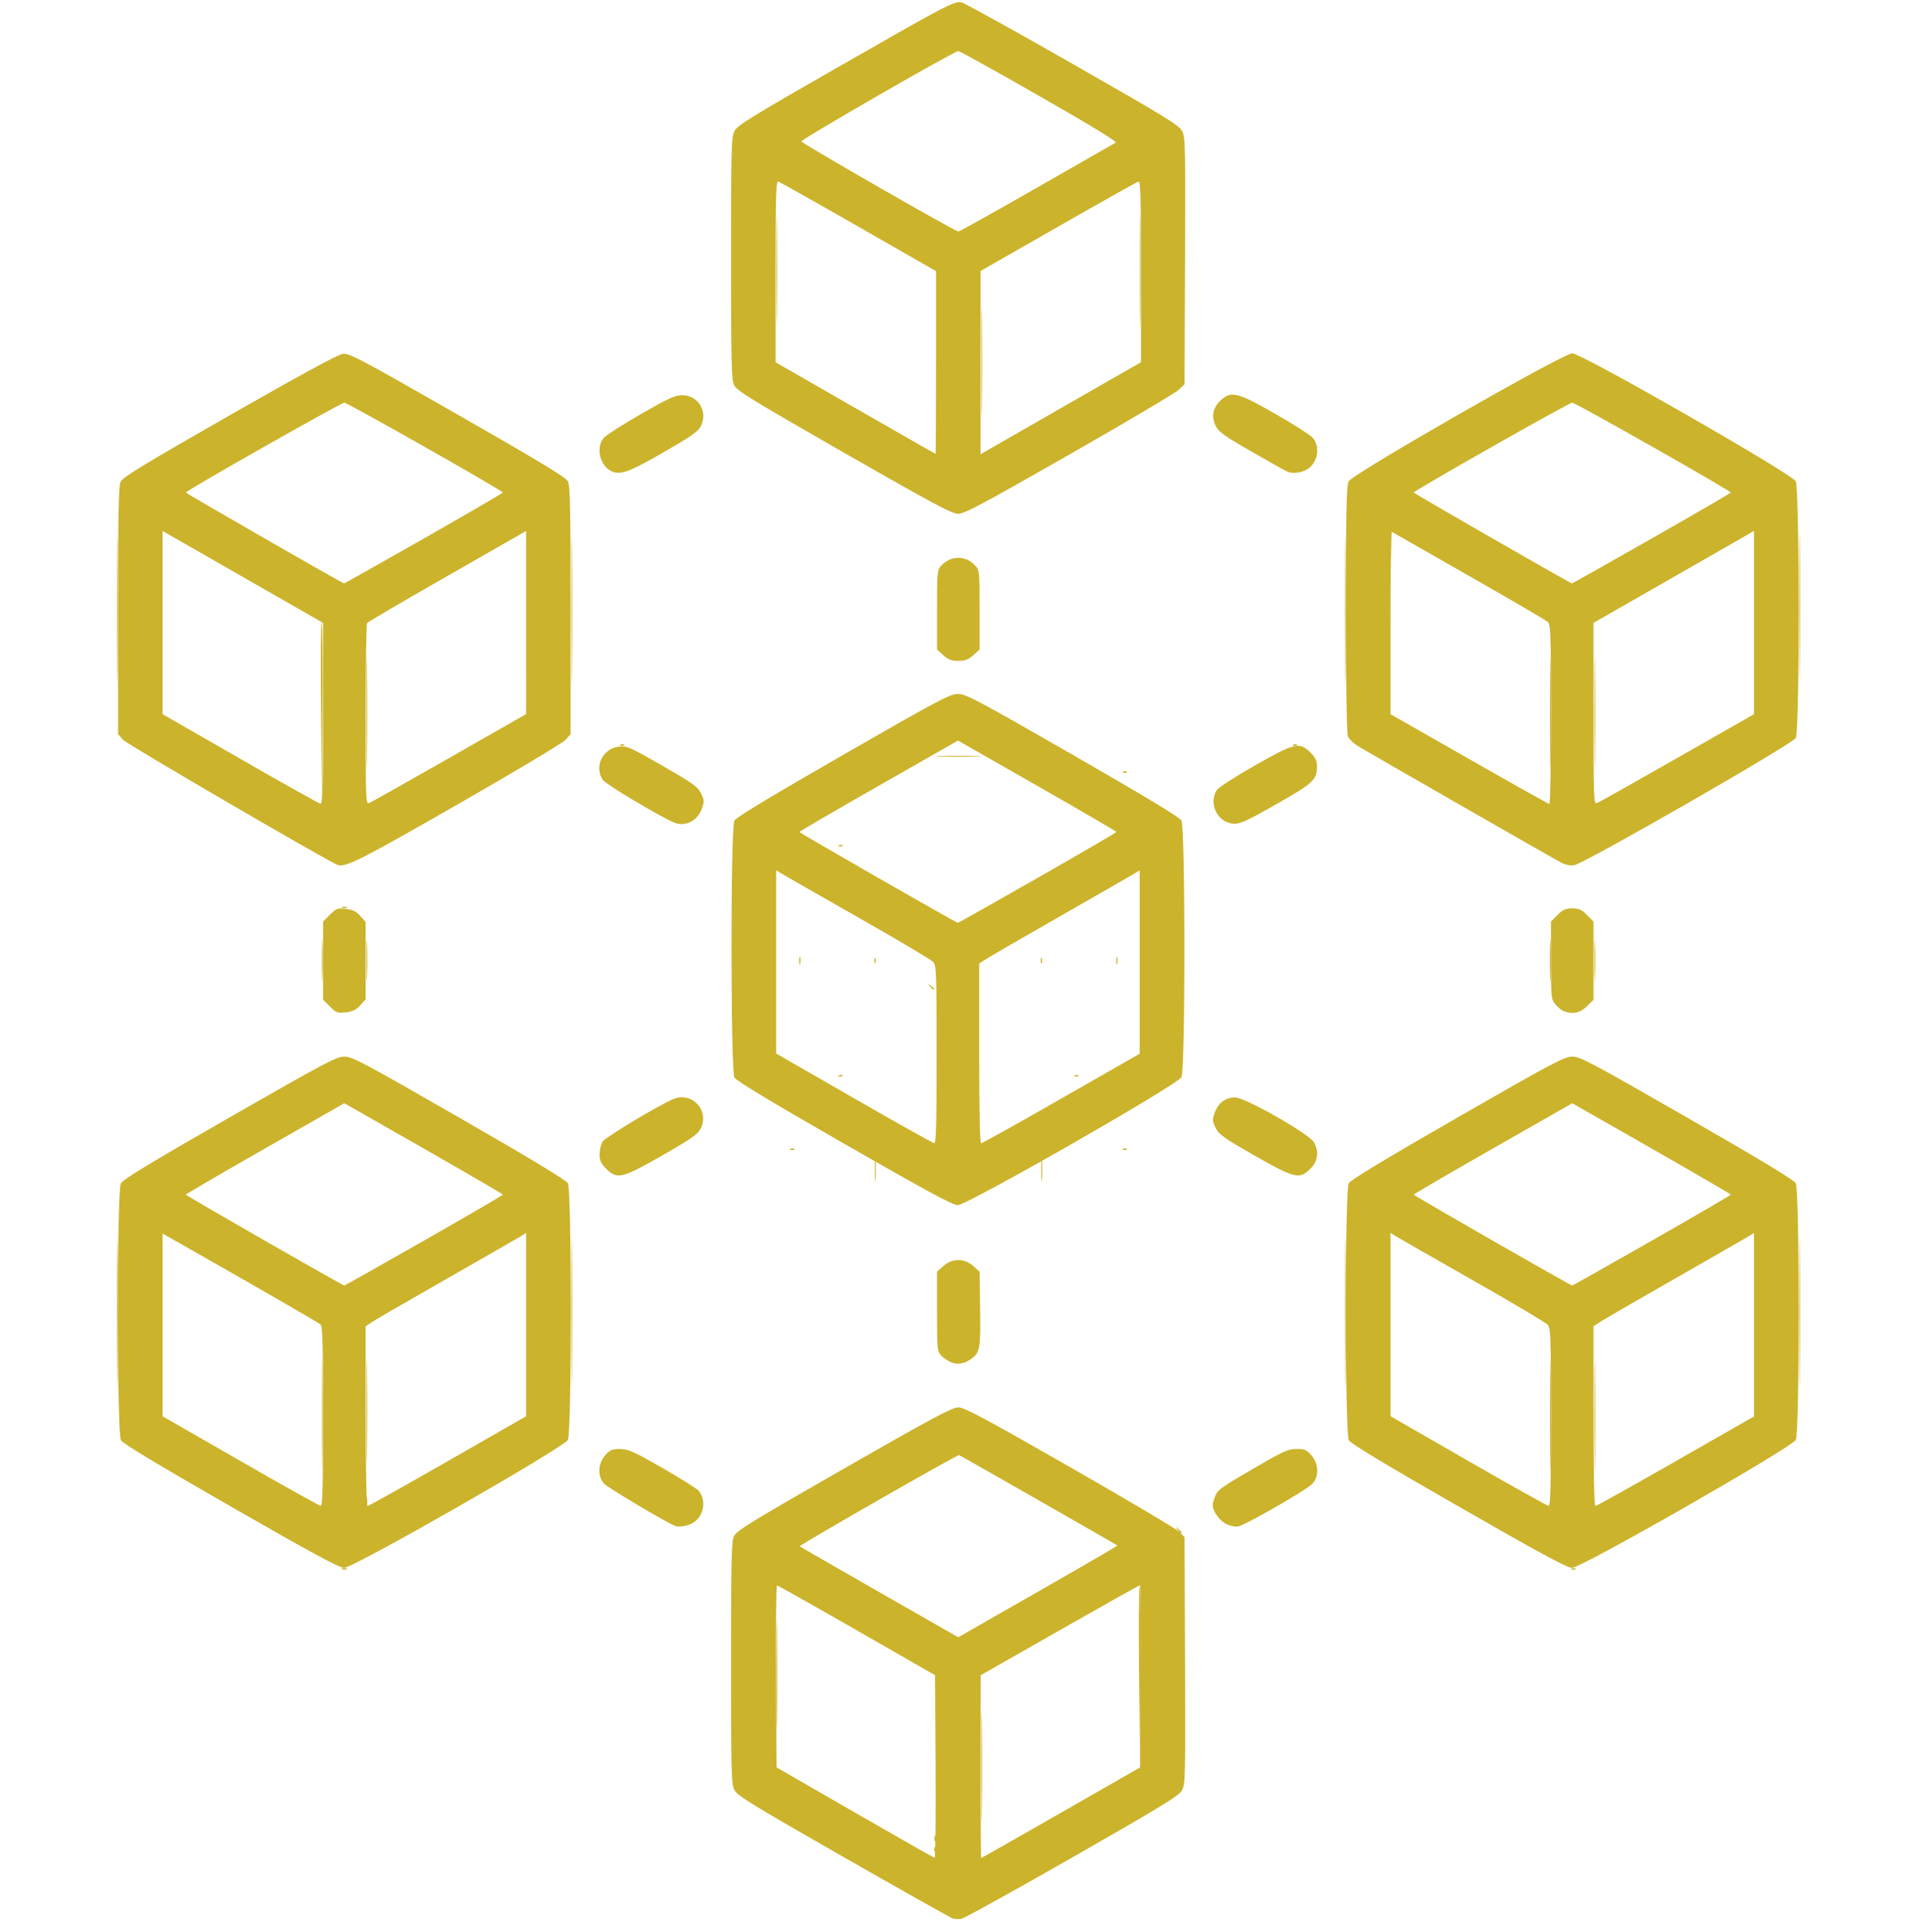 <?xml version="1.0" encoding="UTF-8" standalone="no"?>
<!-- Created with Inkscape (http://www.inkscape.org/) -->

<svg
   version="1.1"
   id="svg2"
   width="1326.667"
   height="1332"
   viewBox="0 0 1326.667 1332"
   sodipodi:docname="bloque-añadido-amarillo-amarillo.svg"
   xmlns:inkscape="http://www.inkscape.org/namespaces/inkscape"
   xmlns:sodipodi="http://sodipodi.sourceforge.net/DTD/sodipodi-0.dtd"
   xmlns="http://www.w3.org/2000/svg"
   xmlns:svg="http://www.w3.org/2000/svg">
  <defs
     id="defs6" />
  <sodipodi:namedview
     id="namedview4"
     pagecolor="#ffffff"
     bordercolor="#000000"
     borderopacity="0.25"
     inkscape:showpageshadow="2"
     inkscape:pageopacity="0.0"
     inkscape:pagecheckerboard="0"
     inkscape:deskcolor="#d1d1d1"
     showgrid="false" />
  <g
     inkscape:groupmode="layer"
     inkscape:label="Image"
     id="g8">
    <g
       id="g863"
       transform="translate(-5,-4.774)"
       style="fill:#cbb32b;fill-opacity:1">
      <path
         style="fill:#cbb32b;fill-opacity:1;stroke-width:1.333"
         d="m 681.727,1223.053 c 0,-34.1 0.173,-48.05 0.384,-31 0.211,17.05 0.211,44.95 0,62 -0.211,17.05 -0.384,3.1 -0.384,-31 z m -32.51,56.556 c 0.064,-1.553 0.38,-1.869 0.806,-0.806 0.385,0.963 0.338,2.112 -0.105,2.556 -0.443,0.443 -0.758,-0.344 -0.7,-1.75 z m 0.105,-7.222 c 0,-1.833 0.303,-2.583 0.673,-1.667 0.37,0.917 0.37,2.417 0,3.333 -0.37,0.917 -0.673,0.167 -0.673,-1.667 z M 240.778,1086.17 c 0.917,-0.37 2.417,-0.37 3.333,0 0.917,0.37 0.167,0.672 -1.667,0.672 -1.833,0 -2.583,-0.303 -1.667,-0.672 z m 848.083,-0.028 c 0.963,-0.385 2.112,-0.338 2.556,0.105 0.443,0.443 -0.344,0.758 -1.75,0.7 -1.553,-0.064 -1.869,-0.38 -0.806,-0.805 z M 550.195,796.809 c 0.962,-0.385 2.113,-0.338 2.556,0.105 0.443,0.443 -0.344,0.758 -1.75,0.7 -1.553,-0.064 -1.869,-0.38 -0.806,-0.806 z m 229.333,0 c 0.962,-0.385 2.113,-0.338 2.556,0.105 0.443,0.443 -0.344,0.758 -1.75,0.7 -1.553,-0.064 -1.869,-0.38 -0.806,-0.806 z M 524.531,652.777 c -0.724,-1.9 -0.57,-2.053 0.746,-0.746 0.911,0.904 1.321,1.98 0.91,2.391 -0.411,0.411 -1.156,-0.329 -1.657,-1.644 z M 240.778,630.17 c 0.917,-0.37 2.417,-0.37 3.333,0 0.917,0.37 0.167,0.673 -1.667,0.673 -1.833,0 -2.583,-0.303 -1.667,-0.673 z m 538.75,-93.361 c 0.962,-0.385 2.113,-0.338 2.556,0.105 0.443,0.443 -0.344,0.758 -1.75,0.7 -1.553,-0.064 -1.869,-0.38 -0.806,-0.806 z M 681.727,254.386 c -2.8e-4,-34.467 0.172,-48.758 0.383,-31.758 0.211,17 0.211,45.2 4.9e-4,62.667 -0.211,17.467 -0.383,3.558 -0.383,-30.908 z"
         id="path877" />
      <path
         style="fill:#cbb32b;fill-opacity:1;stroke-width:1.333"
         d="m 790.444,1160.119 c -0.366,-34.247 -0.21,-61.811 0.348,-61.253 0.557,0.558 0.857,28.578 0.666,62.267 l -0.348,61.253 z m -250.052,-1.066 c 0,-33.367 0.173,-47.017 0.385,-30.333 0.212,16.683 0.212,43.983 0,60.667 -0.212,16.683 -0.385,3.033 -0.385,-30.333 z m 67.885,-348.667 c 0.003,-8.067 0.223,-11.195 0.488,-6.951 0.265,4.243 0.263,10.843 -0.005,14.667 -0.268,3.823 -0.486,0.351 -0.483,-7.715 z m 114.667,0 c 0.003,-8.067 0.223,-11.195 0.488,-6.951 0.265,4.243 0.263,10.843 -0.005,14.667 -0.268,3.823 -0.486,0.351 -0.483,-7.715 z M 607.989,667.053 c 0,-1.833 0.303,-2.583 0.673,-1.667 0.37,0.917 0.37,2.417 0,3.333 -0.37,0.917 -0.673,0.167 -0.673,-1.667 z m 114.667,0 c 0,-1.833 0.303,-2.583 0.673,-1.667 0.37,0.917 0.37,2.417 0,3.333 -0.37,0.917 -0.673,0.167 -0.673,-1.667 z M 608.277,523.719 c 0.003,-8.067 0.223,-11.195 0.488,-6.951 0.265,4.243 0.263,10.843 -0.005,14.667 -0.268,3.823 -0.486,0.351 -0.483,-7.715 z m 114.661,0.667 c 0,-7.7 0.22,-10.85 0.49,-7 0.269,3.85 0.269,10.15 0,14 -0.269,3.85 -0.49,0.7 -0.49,-7 z m -290.077,-6.244 c 0.963,-0.385 2.113,-0.338 2.556,0.105 0.443,0.443 -0.344,0.758 -1.75,0.7 -1.553,-0.064 -1.869,-0.38 -0.806,-0.806 z m 464,0 c 0.962,-0.385 2.112,-0.338 2.556,0.105 0.443,0.443 -0.344,0.758 -1.75,0.7 -1.553,-0.064 -1.869,-0.38 -0.806,-0.806 z M 791.06,191.719 c -2.8e-4,-34.467 0.172,-48.758 0.383,-31.758 0.211,17 0.211,45.2 5e-4,62.667 -0.211,17.467 -0.383,3.558 -0.383,-30.908 z M 540.393,191.053 c 0,-34.1 0.173,-48.05 0.384,-31 0.211,17.05 0.211,44.95 0,62 -0.211,17.05 -0.384,3.1 -0.384,-31 z"
         id="path875" />
      <path
         style="fill:#cbb32b;fill-opacity:1;stroke-width:1.333"
         d="m 399.072,909.053 c 1.6e-4,-46.2 0.168,-64.907 0.372,-41.57 0.204,23.336 0.204,61.136 -2.9e-4,84 -0.205,22.864 -0.372,3.77 -0.372,-42.43 z m 533.333,0 c 1.6e-4,-46.2 0.168,-64.907 0.372,-41.57 0.204,23.336 0.204,61.136 -3e-4,84 -0.205,22.864 -0.372,3.77 -0.372,-42.43 z M 583.528,746.142 c 0.963,-0.385 2.113,-0.338 2.556,0.105 0.443,0.443 -0.344,0.758 -1.75,0.7 -1.553,-0.064 -1.869,-0.38 -0.806,-0.806 z m 162.667,0 c 0.962,-0.385 2.112,-0.338 2.556,0.105 0.443,0.443 -0.344,0.758 -1.75,0.7 -1.553,-0.064 -1.869,-0.38 -0.806,-0.806 z m -81.333,-53.333 c 0.962,-0.385 2.113,-0.338 2.556,0.105 0.443,0.443 -0.344,0.758 -1.75,0.7 -1.553,-0.064 -1.869,-0.38 -0.806,-0.806 z m -18.587,-8.089 c -1.658,-2.115 -1.611,-2.162 0.503,-0.503 2.221,1.742 2.927,2.837 1.83,2.837 -0.277,0 -1.327,-1.05 -2.333,-2.333 z m -1.163,-34.17 c 0,-0.277 1.05,-1.327 2.333,-2.333 2.115,-1.658 2.162,-1.611 0.503,0.503 -1.742,2.221 -2.837,2.927 -2.837,1.83 z m -61.583,-63.074 c 0.963,-0.385 2.113,-0.338 2.556,0.105 0.443,0.443 -0.344,0.758 -1.75,0.7 -1.553,-0.064 -1.869,-0.38 -0.806,-0.806 z M 399.072,425.053 c 1.6e-4,-46.2 0.168,-64.907 0.372,-41.57 0.204,23.336 0.204,61.136 -2.9e-4,84 -0.205,22.864 -0.372,3.77 -0.372,-42.43 z m 533.333,0 c 1.6e-4,-46.2 0.168,-64.907 0.372,-41.57 0.204,23.336 0.204,61.136 -3e-4,84 -0.205,22.864 -0.372,3.77 -0.372,-42.43 z"
         id="path873" />
      <path
         style="fill:#cbb32b;fill-opacity:1;stroke-width:1.333"
         d="m 85.739,909.053 c 1.57e-4,-46.2 0.168,-64.907 0.372,-41.57 0.204,23.336 0.204,61.136 -2.86e-4,84 -0.205,22.864 -0.372,3.77 -0.372,-42.43 z m 1160,0.667 c 0,-45.833 0.167,-64.583 0.372,-41.667 0.205,22.917 0.205,60.417 0,83.333 -0.205,22.917 -0.372,4.167 -0.372,-41.667 z M 652.849,807.391 c 7.556,-0.238 19.556,-0.237 26.667,0.003 7.111,0.239 0.929,0.434 -13.738,0.433 -14.667,-10e-4 -20.485,-0.197 -12.929,-0.435 z M 556.088,667.053 c 0,-2.567 0.274,-3.617 0.61,-2.333 0.335,1.283 0.335,3.383 0,4.667 -0.335,1.283 -0.61,0.233 -0.61,-2.333 z m 218.667,0 c 0,-2.567 0.274,-3.617 0.61,-2.333 0.335,1.283 0.335,3.383 0,4.667 -0.335,1.283 -0.61,0.233 -0.61,-2.333 z M 652.849,526.058 c 7.556,-0.238 19.556,-0.237 26.667,0.003 7.111,0.239 0.929,0.434 -13.738,0.433 -14.667,-0.001 -20.485,-0.197 -12.929,-0.435 z M 85.739,424.386 c 0,-45.833 0.167,-64.583 0.372,-41.667 0.205,22.917 0.205,60.417 0,83.333 -0.205,22.917 -0.372,4.167 -0.372,-41.667 z m 1159.999,-2 c 2e-4,-44.733 0.168,-62.84 0.373,-40.237 0.205,22.603 0.205,59.203 -3e-4,81.333 -0.205,22.131 -0.373,3.637 -0.373,-41.096 z"
         id="path871" />
      <path
         style="fill:#cbb32b;fill-opacity:1;stroke-width:1.333"
         d="m 226.993,667.053 c 0,-12.833 0.2,-18.083 0.444,-11.667 0.244,6.417 0.244,16.917 0,23.333 -0.244,6.417 -0.444,1.167 -0.444,-11.667 z m 30.667,0 c 0,-12.833 0.2,-18.083 0.444,-11.667 0.244,6.417 0.244,16.917 0,23.333 -0.244,6.417 -0.444,1.167 -0.444,-11.667 z m 816,0 c 0,-12.833 0.2,-18.083 0.444,-11.667 0.244,6.417 0.244,16.917 0,23.333 -0.244,6.417 -0.444,1.167 -0.444,-11.667 z m 30.667,0 c 0,-12.833 0.2,-18.083 0.444,-11.667 0.244,6.417 0.244,16.917 0,23.333 -0.244,6.417 -0.444,1.167 -0.444,-11.667 z m -299.11,7.222 c 0.064,-1.553 0.38,-1.869 0.806,-0.806 0.385,0.962 0.338,2.112 -0.105,2.556 -0.443,0.443 -0.758,-0.344 -0.7,-1.75 z m 0,-14.667 c 0.064,-1.553 0.38,-1.869 0.806,-0.806 0.385,0.962 0.338,2.113 -0.105,2.556 -0.443,0.443 -0.758,-0.344 -0.7,-1.75 z m -181.439,-31.726 c 0,-0.277 1.05,-1.327 2.333,-2.333 2.115,-1.659 2.162,-1.611 0.503,0.503 -1.742,2.221 -2.837,2.927 -2.837,1.83 z m 81.163,-1.83 c -1.658,-2.115 -1.611,-2.162 0.503,-0.503 1.283,1.006 2.333,2.056 2.333,2.333 0,1.097 -1.095,0.391 -2.837,-1.83 z"
         id="path869" />
      <path
         style="fill:#cbb32b;fill-opacity:1;stroke-width:1.333"
         d="m 816.942,1059.386 c -1.658,-2.115 -1.611,-2.162 0.503,-0.503 1.283,1.006 2.333,2.057 2.333,2.333 0,1.097 -1.095,0.391 -2.837,-1.83 z m -559.57,-19.667 c 0.027,-2.2 0.326,-2.939 0.664,-1.641 0.338,1.297 0.316,3.097 -0.05,4 -0.365,0.903 -0.642,-0.159 -0.615,-2.359 z m 816.355,-58 c 0,-34.1 0.173,-48.05 0.384,-31 0.211,17.05 0.211,44.95 0,62 -0.211,17.05 -0.384,3.1 -0.384,-31 z m 30.667,-0.667 c -3e-4,-34.467 0.172,-48.758 0.383,-31.758 0.211,17 0.211,45.2 5e-4,62.667 -0.211,17.467 -0.383,3.558 -0.384,-30.908 z m -877.334,-0.667 c 0,-34.1 0.173,-48.05 0.384,-31 0.211,17.05 0.211,44.95 0,62 -0.211,17.05 -0.384,3.1 -0.384,-31 z m 30.664,-3.333 c 3e-4,-32.267 0.174,-45.276 0.386,-28.909 0.212,16.367 0.212,42.767 -5.5e-4,58.667 -0.213,15.9 -0.386,2.509 -0.386,-29.757 z M 525.217,662.275 c 0.064,-1.553 0.38,-1.869 0.806,-0.806 0.385,0.962 0.338,2.112 -0.105,2.556 -0.443,0.443 -0.758,-0.344 -0.7,-1.75 z M 226.444,496.119 c -0.366,-34.98 -0.21,-63.144 0.347,-62.587 0.557,0.558 0.857,29.178 0.666,63.601 l -0.347,62.587 z m 31.283,0.934 c -2.8e-4,-34.467 0.172,-48.758 0.383,-31.758 0.211,17 0.211,45.2 4.9e-4,62.667 -0.211,17.467 -0.383,3.558 -0.383,-30.908 z m 816,0 c -3e-4,-34.467 0.172,-48.758 0.383,-31.758 0.211,17 0.211,45.2 5e-4,62.667 -0.211,17.467 -0.383,3.558 -0.383,-30.908 z m 30.667,-0.667 c 0,-34.833 0.172,-49.083 0.383,-31.667 0.21,17.417 0.21,45.917 0,63.333 -0.21,17.417 -0.383,3.167 -0.383,-31.667 z"
         id="path867" />
      <path
         style="fill:#cbb32b;fill-opacity:1;stroke-width:1.333"
         d="m 662.138,1327.519 c -1.269,-0.358 -35.169,-19.427 -75.333,-42.374 -63.447,-36.249 -73.332,-42.315 -75.358,-46.241 -2.146,-4.16 -2.331,-11.119 -2.333,-87.65 -0.001,-72.099 0.27,-83.706 2.051,-87.459 1.777,-3.746 11.968,-10.002 75.804,-46.535 61.084,-34.958 74.617,-42.207 78.796,-42.207 4.175,0 17.5,7.122 77.264,41.298 39.72,22.714 73.688,42.862 75.484,44.773 l 3.266,3.475 0.347,84.893 c 0.322,78.846 0.18,85.214 -2,89.393 -2.029,3.891 -12.271,10.175 -75.68,46.431 -40.333,23.062 -74.833,42.138 -76.667,42.392 -1.833,0.254 -4.371,0.169 -5.64,-0.19 z m -12.014,-104.796 -0.346,-62.997 -54,-30.96 c -29.7,-17.028 -54.456,-30.98 -55.013,-31.003 -0.557,-0.024 -0.857,28.2 -0.667,62.719 l 0.346,62.762 54,31.127 c 29.7,17.12 54.456,31.177 55.013,31.238 0.557,0.061 0.857,-28.237 0.667,-62.886 z m 86.469,31.781 54.518,-31.215 0.346,-62.785 c 0.191,-34.532 -0.036,-62.785 -0.504,-62.785 -0.468,0 -25.35,13.95 -55.293,31 l -54.442,31 -0.053,63 c -0.029,34.65 0.164,63 0.429,63 0.265,0 25.015,-14.047 55,-31.215 z M 724.807,1099.787 c 28.066,-16.017 50.866,-29.284 50.667,-29.483 -0.605,-0.604 -108.302,-62.109 -109.185,-62.356 -1.243,-0.346 -110.52,62.206 -109.847,62.879 0.321,0.321 25.053,14.569 54.96,31.662 l 54.377,31.079 4,-2.33 c 2.2,-1.281 26.963,-15.434 55.029,-31.451 z m -560.826,-56.482 c -50.419,-28.924 -74.374,-43.378 -75.619,-45.627 -2.742,-4.952 -2.782,-171.762 -0.043,-177.025 1.412,-2.713 19.904,-13.935 75,-45.514 66.239,-37.966 73.691,-41.913 79.126,-41.911 5.435,0.003 12.887,3.959 79.182,42.051 48.518,27.878 73.779,43.125 74.953,45.244 2.692,4.857 2.687,171.74 -0.005,176.946 -2.745,5.309 -147.859,88.267 -154.301,88.21 -3.42,-0.03 -22.139,-10.162 -78.291,-42.375 z m 63.797,-62.089 c 0,-49.846 -0.344,-62.122 -1.774,-63.309 -1.744,-1.447 -40.587,-23.888 -85.892,-49.623 l -23,-13.065 v 62.999 62.999 l 53.667,30.816 c 29.517,16.949 54.417,30.862 55.333,30.917 1.311,0.079 1.667,-13.101 1.667,-61.736 z m 86.01,30.902 53.99,-30.935 v -63.174 -63.174 l -4.333,2.635 c -2.383,1.449 -25.633,14.786 -51.667,29.637 -26.033,14.851 -48.993,28.162 -51.021,29.579 l -3.688,2.577 0.069,61.894 c 0.043,39.142 0.545,61.894 1.365,61.894 0.713,0 25.591,-13.921 55.286,-30.935 z M 297.406,860.053 c 29.891,-17.05 54.347,-31.3 54.347,-31.667 0,-0.367 -24.594,-14.695 -54.654,-31.842 l -54.654,-31.175 -54.654,31.175 c -30.06,17.146 -54.654,31.475 -54.653,31.842 9.7e-4,0.673 108.094,62.655 109.281,62.663 0.352,0.003 25.096,-13.946 54.987,-30.996 z m 713.257,183.282 c -50.817,-29.14 -74.354,-43.343 -75.619,-45.629 -2.679,-4.84 -2.727,-172.381 -0.051,-177.212 1.196,-2.159 25.975,-17.114 74.953,-45.235 66.173,-37.995 73.739,-42.011 79.166,-42.022 5.445,-0.011 12.765,3.871 79.151,41.981 49.389,28.353 73.736,43.05 74.953,45.247 2.713,4.899 2.745,171.746 0.034,176.987 -2.739,5.295 -147.878,88.283 -154.305,88.23 -3.427,-0.029 -22.08,-10.119 -78.281,-42.347 z m 63.782,-61.468 c 0,-56.376 -0.183,-61.394 -2.333,-63.831 -1.283,-1.455 -24.833,-15.426 -52.333,-31.048 -27.5,-15.622 -51.35,-29.267 -53,-30.323 l -3,-1.92 v 63.202 63.202 l 53.667,30.865 c 29.517,16.976 54.417,30.904 55.333,30.952 1.31,0.068 1.667,-12.994 1.667,-61.099 z m 85.996,30.308 54.004,-30.877 V 918.067 854.835 l -4.333,2.63 c -2.383,1.446 -25.033,14.454 -50.333,28.906 -25.3,14.452 -48.25,27.726 -51,29.498 l -5,3.222 v 61.981 c 0,40.32 0.465,61.981 1.33,61.981 0.731,0 25.631,-13.895 55.333,-30.878 z m -16.369,-152.123 c 29.891,-17.05 54.347,-31.3 54.347,-31.667 0,-0.367 -24.588,-14.692 -54.64,-31.834 l -54.64,-31.167 -54.662,31.167 c -30.064,17.142 -54.664,31.467 -54.667,31.834 -0.005,0.672 108.084,62.655 109.275,62.663 0.352,0.003 25.096,-13.946 54.987,-30.996 z m -673.593,196.734 c -7.188,-3.005 -46.593,-26.467 -49.035,-29.196 -4.557,-5.093 -4.156,-13.868 0.891,-19.517 3.401,-3.806 4.702,-4.346 10.333,-4.29 5.655,0.056 9.212,1.652 29.109,13.062 12.467,7.149 23.698,14.213 24.957,15.698 5.4,6.363 3.724,17.15 -3.388,21.811 -3.6,2.359 -10.103,3.588 -12.868,2.432 z m 379.965,-1.348 c -2.596,-1.327 -5.841,-4.578 -7.312,-7.327 -2.458,-4.591 -2.505,-5.346 -0.667,-10.653 1.904,-5.494 2.891,-6.243 25.979,-19.708 21.434,-12.5 24.689,-13.999 30.443,-14.014 5.603,-0.015 6.95,0.55 10.333,4.337 5.046,5.648 5.447,14.42 0.891,19.526 -3.638,4.078 -46.247,28.588 -51.359,29.544 -2.123,0.397 -5.587,-0.314 -8.308,-1.705 z M 660.445,943.817 c -2.2,-0.953 -5.2,-3.078 -6.667,-4.722 -2.483,-2.782 -2.667,-4.874 -2.667,-30.292 v -27.303 l 4.354,-3.891 c 6.132,-5.479 14.49,-5.48 20.625,-0.003 l 4.354,3.888 0.356,25.779 c 0.382,27.639 -0.077,30.129 -6.356,34.519 -4.782,3.344 -9.41,4.013 -14,2.024 z M 422.978,810.519 c -3.694,-3.694 -4.533,-5.554 -4.533,-10.047 0,-3.032 0.937,-6.944 2.082,-8.691 1.985,-3.029 38.707,-25.076 48.774,-29.282 12.734,-5.321 25.056,7.796 18.918,20.138 -2.093,4.208 -5.86,6.865 -26.441,18.648 -27.963,16.01 -31.243,16.791 -38.8,9.234 z m 446.8,-9.226 c -21.073,-12.042 -24.311,-14.343 -26.549,-18.866 -2.314,-4.676 -2.375,-5.643 -0.667,-10.475 2.4,-6.789 7.498,-10.605 14.111,-10.564 7.086,0.044 51.536,25.386 54.466,31.052 3.452,6.676 2.562,12.957 -2.561,18.08 -7.54,7.54 -10.829,6.758 -38.8,-9.226 z M 232.481,698.689 227.778,693.986 V 667.053 640.119 l 4.703,-4.703 c 4.36,-4.36 5.158,-4.651 10.957,-3.998 4.811,0.542 7.11,1.663 9.964,4.857 l 3.71,4.152 v 26.625 26.625 l -3.71,4.152 c -2.854,3.194 -5.153,4.315 -9.964,4.857 -5.798,0.654 -6.597,0.362 -10.957,-3.998 z m 850.481,3.057 c -1.549,-0.626 -4.099,-2.769 -5.667,-4.762 -2.696,-3.427 -2.851,-5.07 -2.851,-30.244 v -26.62 l 4.533,-4.533 c 3.716,-3.716 5.542,-4.533 10.133,-4.533 4.591,0 6.417,0.817 10.133,4.533 l 4.533,4.533 v 26.933 26.933 l -4.533,4.533 c -4.705,4.706 -10.017,5.758 -16.282,3.227 z M 237.318,600.861 C 227.732,596.682 92.88,518.041 90.112,515.017 l -3.667,-4.006 v -85.379 c 0,-71.578 0.309,-85.977 1.914,-89.08 1.477,-2.855 18.604,-13.237 74.955,-45.433 47.596,-27.194 74.753,-41.961 77.955,-42.391 4.5,-0.604 11.163,2.913 79.158,41.785 56.713,32.421 74.69,43.305 76.131,46.092 1.569,3.034 1.886,18.026 1.886,89.027 v 85.379 l -3.667,3.987 c -2.017,2.193 -35.767,22.351 -75,44.797 -68.65,39.275 -77.015,43.441 -82.46,41.067 z m -9.54,-104.235 v -62.427 l -51,-29.173 c -28.05,-16.045 -52.95,-30.313 -55.333,-31.705 l -4.333,-2.532 v 63.183 63.183 l 53.667,30.826 c 29.517,16.954 54.417,30.881 55.333,30.949 1.311,0.097 1.667,-13.186 1.667,-62.304 z m 87,30.714 53,-30.245 V 433.942 370.789 l -4.333,2.536 c -2.383,1.395 -26.833,15.38 -54.333,31.078 -27.5,15.698 -50.441,29.166 -50.98,29.929 -0.539,0.763 -0.989,29.201 -1,63.196 -0.019,58.316 0.111,61.76 2.313,60.933 1.283,-0.482 26.183,-14.486 55.333,-31.121 z M 297.229,376.053 c 29.959,-17.05 54.488,-31.314 54.51,-31.698 0.068,-1.211 -107.1,-61.969 -109.304,-61.969 -2.24,0 -109.354,60.715 -109.278,61.941 0.04,0.637 107.855,62.576 109.111,62.683 0.27,0.023 25.002,-13.908 54.961,-30.958 z m 783.882,223.25 c -11.014,-6.07 -134.51,-76.869 -139.584,-80.022 -3.071,-1.908 -6.221,-4.869 -7,-6.578 -0.952,-2.089 -1.416,-30.865 -1.416,-87.779 0,-70.495 0.317,-85.282 1.891,-88.328 2.67,-5.164 147.797,-88.21 154.151,-88.21 6.37,0 151.379,83.014 154.058,88.193 2.709,5.24 2.752,172.099 0.045,176.982 -2.364,4.265 -146.279,86.869 -152.812,87.712 -3.056,0.394 -6.277,-0.286 -9.333,-1.97 z m -6.667,-102.044 c 0,-57.184 -0.174,-61.946 -2.333,-63.836 -1.283,-1.124 -25.733,-15.386 -54.333,-31.694 -28.6,-16.308 -52.45,-29.917 -53,-30.242 -0.55,-0.325 -1,27.814 -1,62.532 v 63.124 l 54.269,30.955 c 29.848,17.025 54.748,30.955 55.333,30.955 0.585,0 1.064,-27.807 1.064,-61.793 z m 87,30.132 53,-30.222 V 433.98 370.789 l -4.333,2.525 c -2.383,1.389 -27.283,15.654 -55.333,31.7 l -51,29.175 v 62.574 c 0,59.034 0.132,62.525 2.333,61.712 1.283,-0.474 26.183,-14.462 55.333,-31.084 z M 1143.879,376.053 c 29.973,-17.05 54.512,-31.318 54.532,-31.707 0.061,-1.228 -107.079,-61.959 -109.306,-61.959 -2.229,0 -109.359,60.745 -109.28,61.964 0.04,0.614 107.87,62.552 109.09,62.661 0.258,0.023 24.992,-13.908 54.965,-30.958 z M 469.637,571.78 c -10.512,-4.494 -47.094,-26.379 -49.029,-29.331 -6.075,-9.272 0.056,-21.805 11.213,-22.921 5.572,-0.557 7.507,0.294 29.957,13.182 21.091,12.108 24.309,14.405 26.549,18.949 2.314,4.693 2.375,5.662 0.667,10.495 -3.076,8.701 -11.603,12.941 -19.357,9.626 z m 382.216,0.098 c -8.888,-2.953 -12.957,-14.545 -7.843,-22.349 1.226,-1.871 12.571,-9.225 26.063,-16.895 27.793,-15.8 31,-16.553 38.505,-9.048 3.499,3.499 4.533,5.643 4.533,9.4 0,9.293 -2.401,11.592 -26.419,25.298 -25.496,14.549 -28.471,15.71 -34.839,13.595 z m -196.387,-115.383 -4.354,-3.891 v -27.303 c 0,-25.417 0.184,-27.509 2.667,-30.293 6.526,-7.319 16.829,-7.546 23.432,-0.517 3.206,3.413 3.234,3.679 3.234,30.778 v 27.335 l -4.354,3.891 c -3.434,3.068 -5.613,3.891 -10.312,3.891 -4.699,0 -6.878,-0.822 -10.312,-3.891 z M 586.828,316.797 c -63.639,-36.457 -73.894,-42.758 -75.667,-46.493 -1.777,-3.744 -2.05,-15.412 -2.048,-87.452 10e-4,-76.516 0.188,-83.495 2.333,-87.69 2.032,-3.972 10.988,-9.514 69.665,-43.108 77.745,-44.511 81.887,-46.679 87.048,-45.568 2.043,0.44 36.543,19.545 76.667,42.455 63.734,36.393 73.248,42.232 75.299,46.217 2.179,4.235 2.322,10.631 2,89.536 l -0.347,84.975 -4,3.854 c -2.2,2.12 -36.185,22.231 -75.523,44.692 -60.307,34.433 -72.33,40.831 -76.667,40.796 -4.272,-0.034 -17.617,-7.187 -78.76,-42.214 z m 63.616,-62.087 v -63.009 l -53.545,-30.658 c -29.45,-16.862 -54.35,-30.852 -55.333,-31.089 -1.476,-0.356 -1.788,10.483 -1.788,62.076 v 62.507 l 55,31.561 c 30.25,17.359 55.15,31.574 55.333,31.59 0.183,0.016 0.333,-28.325 0.333,-62.98 z m 90.333,29.005 51,-29.23 v -62.481 c 0,-51.264 -0.318,-62.403 -1.77,-62.05 -0.974,0.237 -25.874,14.207 -55.333,31.044 l -53.563,30.613 v 63.185 63.185 l 4.333,-2.519 c 2.383,-1.385 27.283,-15.672 55.333,-31.749 z M 719.838,134.275 c 28.934,-16.561 53.43,-30.576 54.435,-31.144 1.22,-0.689 -16.272,-11.377 -52.552,-32.111 -29.909,-17.093 -55.081,-31.079 -55.938,-31.079 -2.653,0 -108.663,61.037 -108.25,62.327 0.465,1.454 106.192,62.117 108.262,62.117 0.79,0 25.11,-13.55 54.043,-30.111 z M 426.962,329.814 c -8.326,-3.566 -11.431,-16.681 -5.517,-23.309 1.65,-1.849 13.2,-9.212 25.667,-16.36 19.291,-11.062 23.518,-12.986 28.38,-12.916 10.901,0.156 17.65,11.071 12.958,20.958 -1.9,4.005 -5.826,6.799 -25.686,18.287 -23.416,13.544 -29.783,15.917 -35.801,13.34 z m 465.483,0.02 c -1.467,-0.652 -12.567,-6.879 -24.667,-13.838 -18.513,-10.646 -22.392,-13.424 -24.471,-17.523 -3.217,-6.341 -2.094,-12.409 3.242,-17.521 7.213,-6.91 11.701,-5.821 37.896,9.196 12.467,7.147 24.017,14.507 25.667,16.357 4.46,4.998 4.152,13.882 -0.667,19.275 -3.942,4.411 -11.919,6.313 -17,4.054 z"
         id="path865"
         sodipodi:nodetypes="ssscssssscsssssscscscsssccssscssscssssscsscssscsscsccssscccscsccccssscssscssscsscssssscssscsssssscccsssscccssscsssssscsscsssscssssssssssssscsscsscssccssssssssssssssscccssscccsssssscssscccsssscssssssscsssscsscccsssscccsssssssssssscssssssssccssssscsssscccsscsssscsssssssssssssssssssscsssscssssscsssssscssssscssscsssscssscccssssssssssssssssssssssss" />
    </g>
    <path
       d="m 582.069,788.52 c -50.817,-29.14 -74.354,-43.343 -75.619,-45.629 -2.679,-4.84 -2.727,-172.381 -0.051,-177.212 1.196,-2.159 25.975,-17.114 74.953,-45.235 66.173,-37.995 73.739,-42.011 79.166,-42.022 5.445,-0.011 12.765,3.871 79.151,41.981 49.389,28.353 73.736,43.05 74.953,45.247 2.713,4.899 2.745,171.746 0.034,176.987 -2.739,5.295 -147.878,88.283 -154.305,88.23 -3.427,-0.029 -22.08,-10.119 -78.281,-42.347 z m 63.782,-61.468 c 0,-56.376 -0.183,-61.394 -2.333,-63.831 -1.283,-1.455 -24.833,-15.426 -52.333,-31.048 -27.5,-15.622 -51.35,-29.267 -53,-30.323 l -3,-1.92 v 63.202 63.202 l 53.667,30.865 c 29.517,16.976 54.417,30.904 55.333,30.952 1.31,0.068 1.667,-12.994 1.667,-61.099 z m 85.996,30.308 54.004,-30.877 v -63.231 -63.231 l -4.333,2.63 c -2.383,1.446 -25.033,14.454 -50.333,28.906 -25.3,14.452 -48.25,27.726 -51,29.498 l -5,3.222 v 61.981 c 0,40.32 0.465,61.981 1.33,61.981 0.731,0 25.631,-13.895 55.333,-30.878 z m -16.369,-152.122 c 29.891,-17.05 54.347,-31.3 54.347,-31.667 0,-0.367 -24.588,-14.692 -54.64,-31.834 l -54.64,-31.167 -54.662,31.167 c -30.064,17.142 -54.664,31.467 -54.667,31.834 -0.005,0.672 108.084,62.655 109.275,62.663 0.352,0.003 25.096,-13.946 54.987,-30.996 z"
       style="fill:#cbb32b;fill-opacity:1;stroke-width:1.333"
       id="path6608" />
  </g>
</svg>
